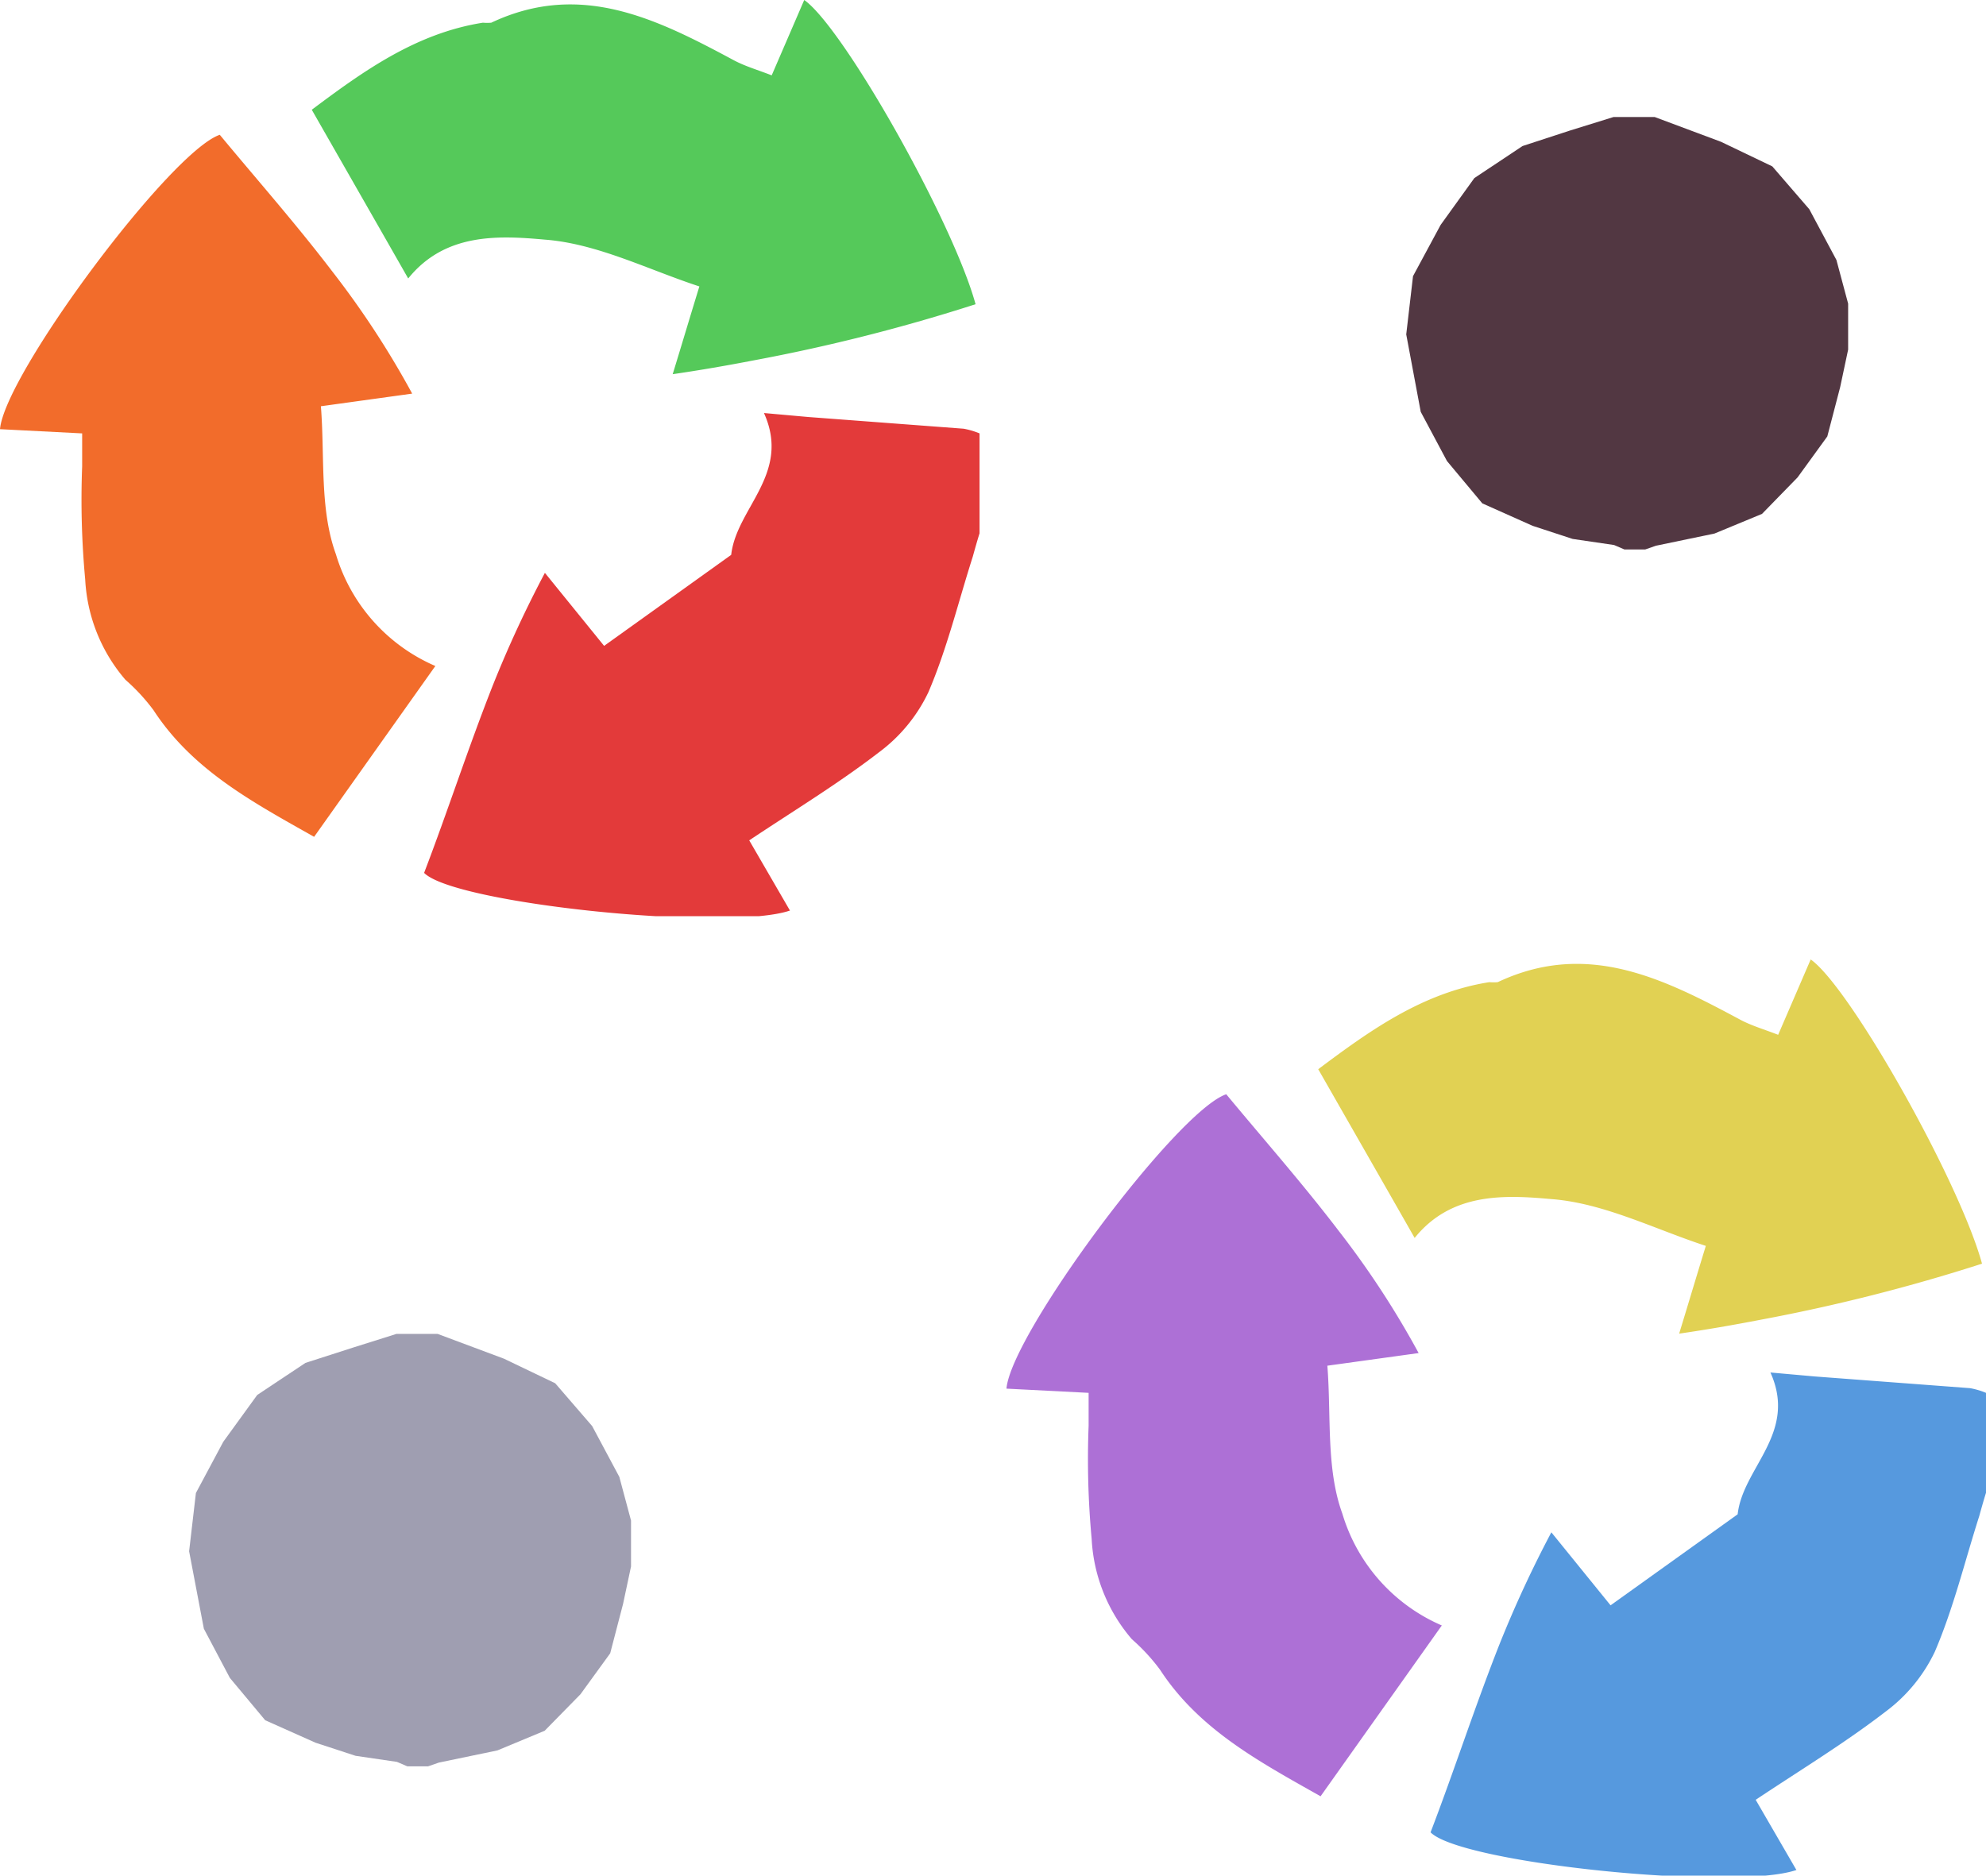 <svg id="Layer_1" data-name="Layer 1" xmlns="http://www.w3.org/2000/svg" xmlns:xlink="http://www.w3.org/1999/xlink" viewBox="0 0 84.85 80.15"><defs><style>.cls-1{fill:none;}.cls-2{clip-path:url(#clip-path);}.cls-3{clip-path:url(#clip-path-3);}.cls-4{fill:#523742;}.cls-5{clip-path:url(#clip-path-5);}.cls-6{clip-path:url(#clip-path-7);}.cls-7{fill:#9f9eb1;}.cls-8{clip-path:url(#clip-path-9);}.cls-9{clip-path:url(#clip-path-11);}.cls-10{fill:#e33a3a;}.cls-11{fill:#55c95a;}.cls-12{fill:#f26c2b;}.cls-13{clip-path:url(#clip-path-13);}.cls-14{clip-path:url(#clip-path-15);}.cls-15{fill:#5699de;}.cls-16{fill:#e1d153;}.cls-17{fill:#ad70d6;}</style><clipPath id="clip-path" transform="translate(-6 -11)"><rect class="cls-1" x="66" y="16" width="18.96" height="18.48"/></clipPath><clipPath id="clip-path-3" transform="translate(-6 -11)"><rect class="cls-1" x="66.08" y="15.95" width="19.05" height="18.71"/></clipPath><clipPath id="clip-path-5" transform="translate(-6 -11)"><rect class="cls-1" x="14" y="68" width="18.96" height="18.48"/></clipPath><clipPath id="clip-path-7" transform="translate(-6 -11)"><rect class="cls-1" x="14.08" y="67.95" width="19.05" height="18.71"/></clipPath><clipPath id="clip-path-9" transform="translate(-6 -11)"><rect class="cls-1" x="6" y="11" width="41.85" height="39.15"/></clipPath><clipPath id="clip-path-11" transform="translate(-6 -11)"><rect class="cls-1" x="6" y="11" width="41.85" height="39.15"/></clipPath><clipPath id="clip-path-13" transform="translate(-6 -11)"><rect class="cls-1" x="49" y="52" width="41.85" height="39.15"/></clipPath><clipPath id="clip-path-15" transform="translate(-6 -11)"><rect class="cls-1" x="49" y="52" width="41.85" height="39.15"/></clipPath></defs><g id="L1"><g class="cls-2"><g class="cls-2"><g class="cls-3"><g class="cls-3"><polygon class="cls-4" points="79.13 13.61 79.03 14.61 78.62 16.54 78.07 18.65 76.8 20.4 75.28 21.96 73.25 22.8 70.75 23.32 69.8 23.65 68.96 23.29 67.19 23.03 65.48 22.47 63.33 21.51 61.82 19.7 60.7 17.6 60.08 14.29 60.37 11.8 61.55 9.61 62.99 7.61 65.05 6.24 67.07 5.58 69.1 4.95 70.56 4.95 73.53 6.06 75.72 7.11 77.3 8.94 78.46 11.11 79.13 13.61"/></g></g></g></g></g><g id="L1-2" data-name="L1"><g class="cls-5"><g class="cls-5"><g class="cls-6"><g class="cls-6"><polygon class="cls-7" points="27.13 65.61 27.03 66.61 26.62 68.54 26.07 70.65 24.8 72.4 23.27 73.96 21.25 74.8 18.75 75.32 17.8 75.65 16.96 75.29 15.19 75.03 13.48 74.47 11.33 73.51 9.82 71.7 8.71 69.6 8.08 66.29 8.37 63.8 9.54 61.61 10.99 59.61 13.05 58.24 15.07 57.59 17.1 56.95 18.56 56.95 21.53 58.06 23.72 59.11 25.3 60.94 26.46 63.11 27.13 65.61"/></g></g></g></g></g><g id="L3"><g class="cls-8"><g class="cls-8"><g class="cls-9"><g class="cls-9"><path class="cls-10" d="M47.85,29.47v4.32c-.1.32-.19.64-.29,1-.62,1.94-1.1,3.94-1.9,5.8a6.86,6.86,0,0,1-2.11,2.56c-1.74,1.34-3.62,2.48-5.54,3.76l1.74,3c-2.67.91-14.34-.29-15.63-1.61,1-2.61,1.86-5.28,2.93-8a49.36,49.36,0,0,1,2.23-4.82l2.53,3.12,5.43-3.89c.22-2,2.57-3.46,1.4-6.06l1.9.17,6.63.5a3.31,3.31,0,0,1,.68.2" transform="translate(-6 -11)"/><path class="cls-11" d="M40.36,11c1.67,1.17,6.35,9.46,7.32,13A77,77,0,0,1,38.2,26.4c-1.14.22-2.29.42-3.46.59.42-1.37.74-2.45,1.14-3.75-2.2-.72-4.36-1.83-6.6-2-2-.18-4.27-.29-5.84,1.66l-.89-1.56-3.23-5.65c2.19-1.64,4.45-3.27,7.31-3.72a2,2,0,0,0,.36,0c3.83-1.81,7.11-.14,10.39,1.62.48.25,1,.4,1.59.63L40.36,11" transform="translate(-6 -11)"/><path class="cls-12" d="M9.64,35.76a36.87,36.87,0,0,1-.13-4.83c0-.46,0-.93,0-1.41L6,29.34c.2-2.35,7.28-11.86,9.39-12.58,1.59,1.92,3.26,3.81,4.83,5.87a38.06,38.06,0,0,1,3.39,5.19l-3.9.54c.17,2.13-.06,4.4.64,6.32a7.56,7.56,0,0,0,4.25,4.78l-5.18,7.3c-2.62-1.48-5.19-2.85-6.86-5.41a8.19,8.19,0,0,0-1.2-1.3,7.13,7.13,0,0,1-1.72-4.29" transform="translate(-6 -11)"/></g></g></g></g></g><g id="L3-2" data-name="L3"><g class="cls-13"><g class="cls-13"><g class="cls-14"><g class="cls-14"><path class="cls-15" d="M90.85,70.47v4.32c-.1.32-.19.64-.29,1-.62,1.94-1.1,3.94-1.9,5.8a6.86,6.86,0,0,1-2.11,2.56c-1.74,1.34-3.62,2.48-5.54,3.76l1.74,3c-2.67.91-14.34-.29-15.63-1.61,1-2.61,1.86-5.28,2.93-8a49.36,49.36,0,0,1,2.23-4.82l2.53,3.12,5.43-3.89c.22-2,2.57-3.46,1.4-6.06l1.9.17,6.63.5a3.31,3.31,0,0,1,.68.2" transform="translate(-6 -11)"/><path class="cls-16" d="M83.36,52c1.67,1.17,6.35,9.46,7.32,13A77,77,0,0,1,81.2,67.4c-1.14.22-2.29.42-3.46.59.42-1.37.74-2.45,1.14-3.75-2.2-.72-4.36-1.83-6.6-2-2-.18-4.27-.29-5.84,1.66l-.89-1.56-3.23-5.65c2.19-1.64,4.45-3.27,7.31-3.72a2,2,0,0,0,.36,0c3.83-1.81,7.11-.14,10.39,1.62.48.25,1,.4,1.59.63L83.36,52" transform="translate(-6 -11)"/><path class="cls-17" d="M52.64,76.76a36.87,36.87,0,0,1-.13-4.83c0-.46,0-.93,0-1.41L49,70.34c.2-2.35,7.28-11.86,9.39-12.58,1.59,1.92,3.26,3.81,4.83,5.87a38.06,38.06,0,0,1,3.39,5.19l-3.9.54c.17,2.13-.06,4.4.64,6.32a7.56,7.56,0,0,0,4.25,4.78l-5.18,7.3c-2.62-1.48-5.19-2.85-6.86-5.41a8.19,8.19,0,0,0-1.2-1.3,7.13,7.13,0,0,1-1.72-4.29" transform="translate(-6 -11)"/></g></g></g></g></g></svg>